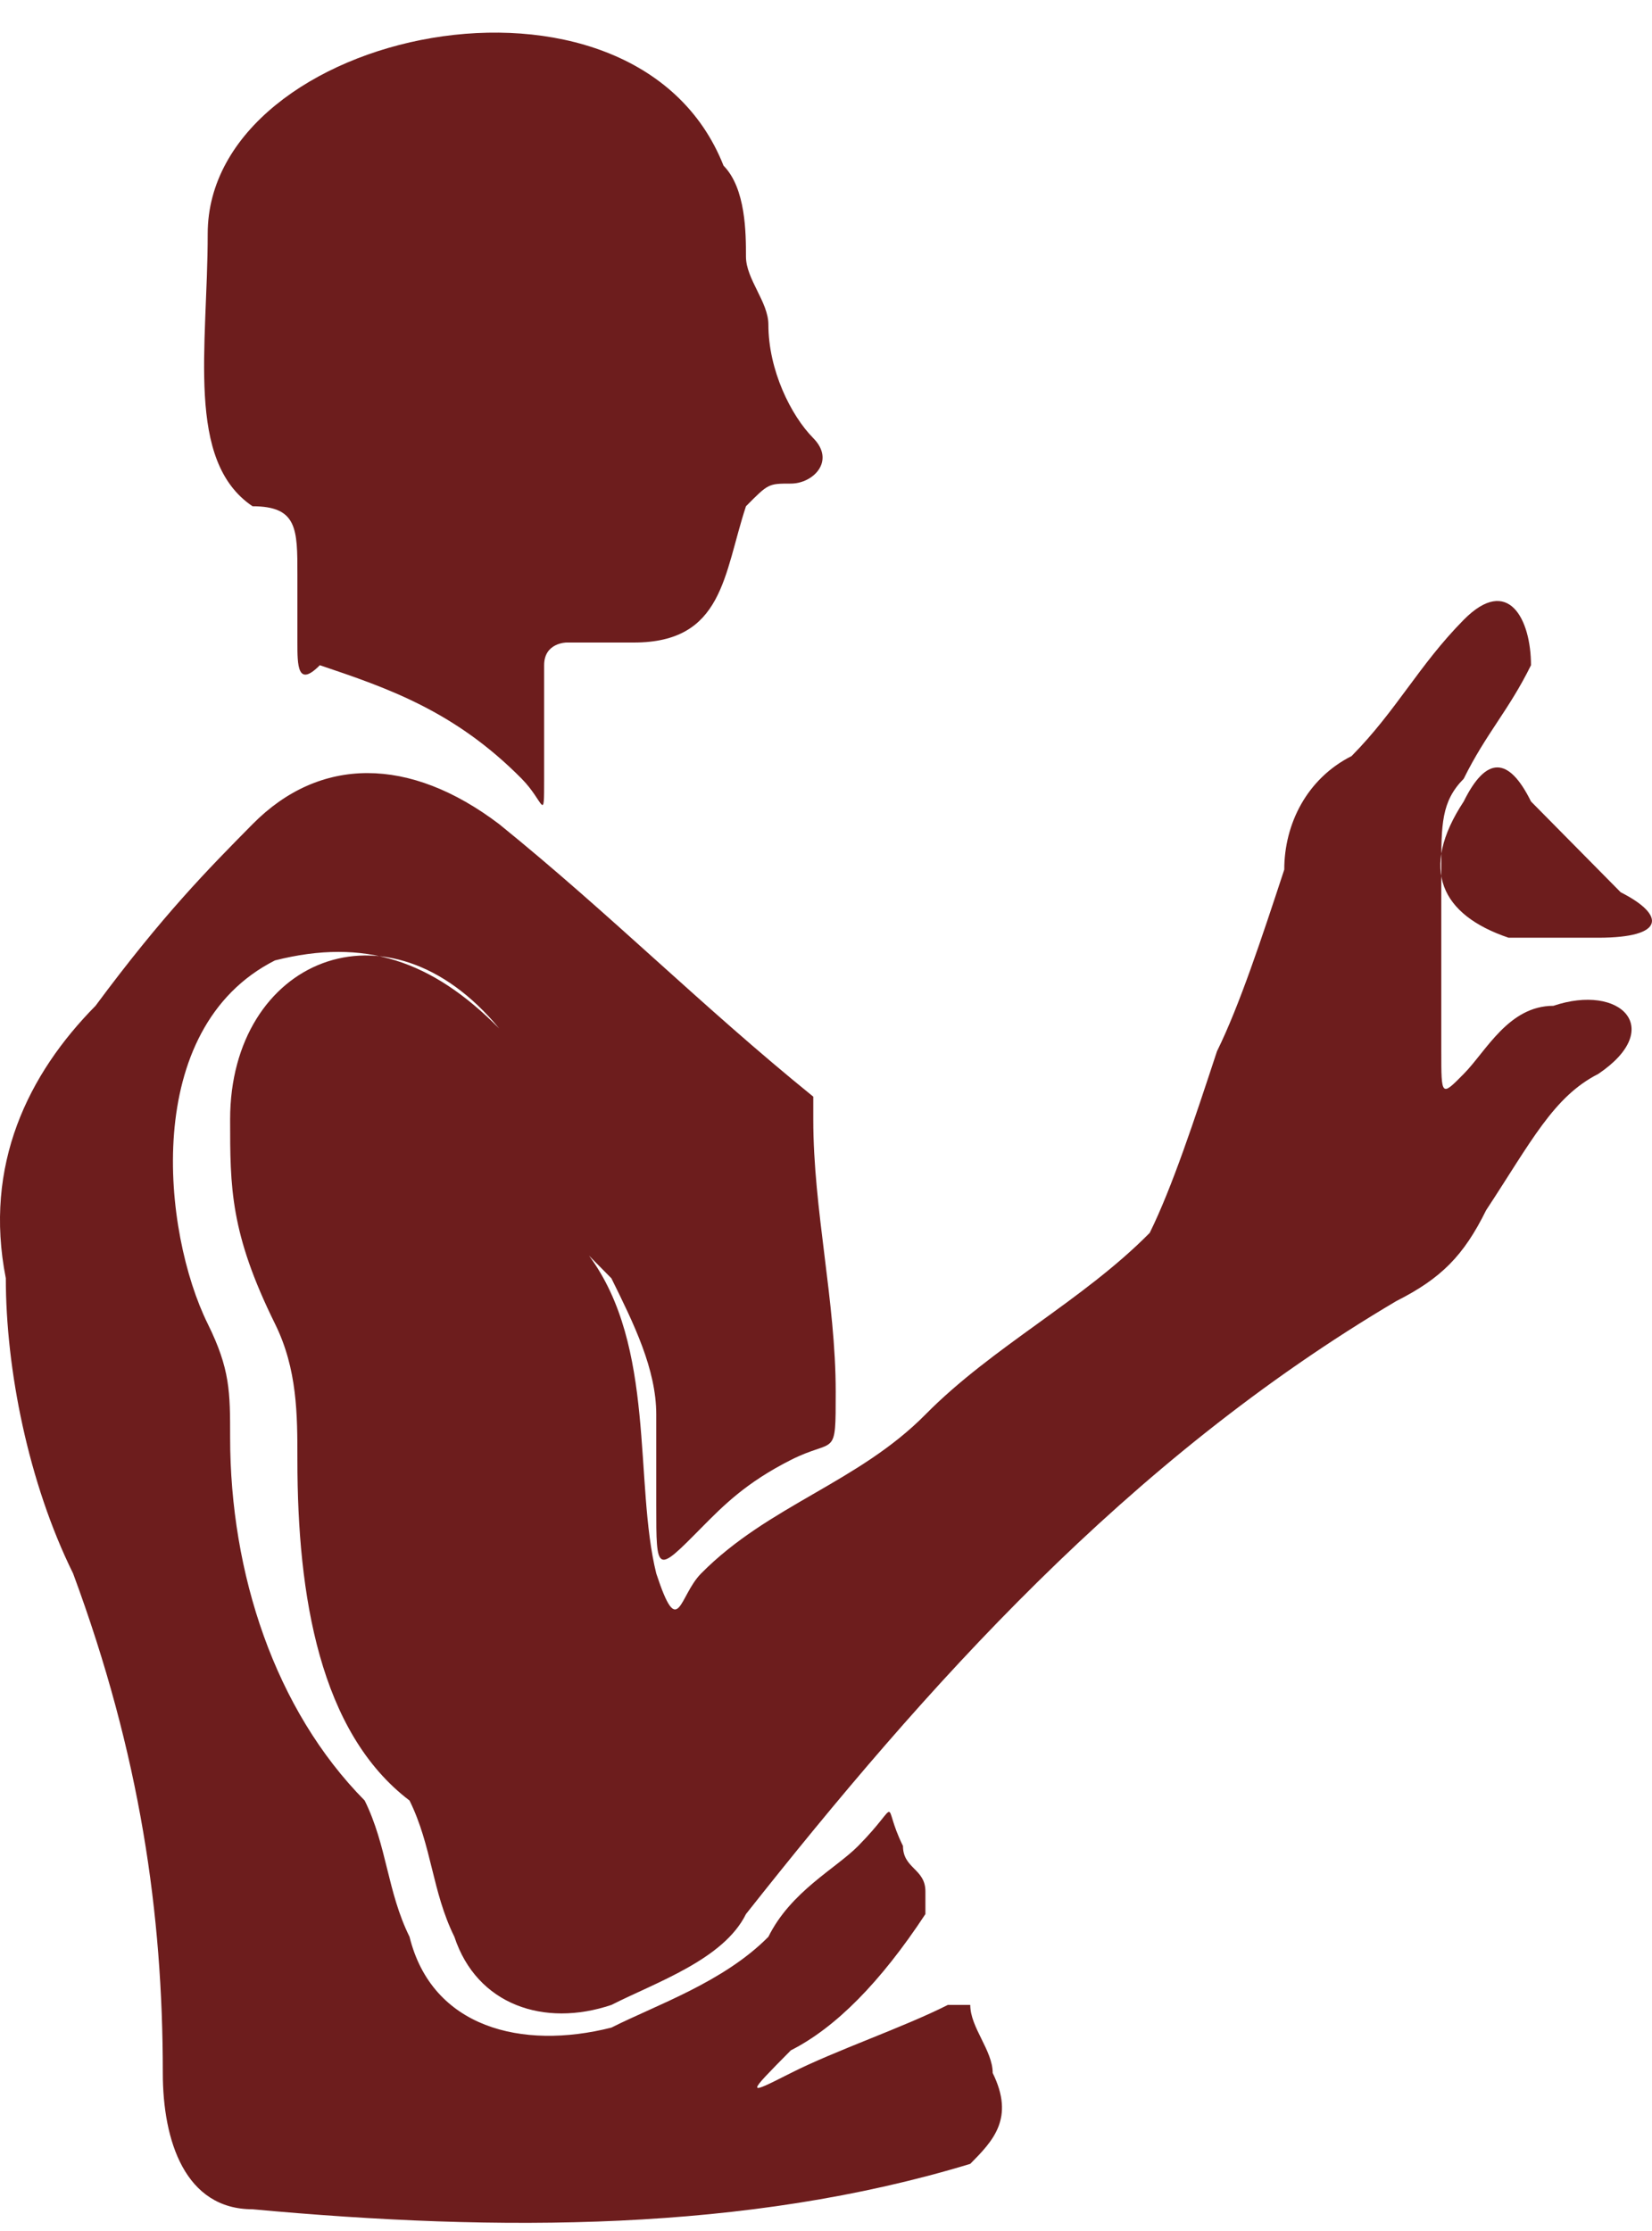 <svg width="40" height="54" viewBox="0 0 40 54" fill="none" xmlns="http://www.w3.org/2000/svg">
<path fill-rule="evenodd" clip-rule="evenodd" d="M7.201 15.552C7.201 15.002 7.201 14.453 7.201 13.903C7.201 12.804 7.201 12.254 6.115 12.254C4.485 11.155 5.029 8.407 5.029 5.659C5.029 0.713 15.347 -1.486 17.519 4.01C18.062 4.56 18.062 5.659 18.062 6.209C18.062 6.758 18.605 7.308 18.605 7.857C18.605 8.957 19.149 10.056 19.692 10.605C20.235 11.155 19.692 11.705 19.149 11.705C18.605 11.705 18.605 11.705 18.062 12.254C17.519 13.903 17.519 15.552 15.347 15.552C14.804 15.552 14.261 15.552 13.718 15.552C13.718 15.552 13.175 15.552 13.175 16.101C13.175 17.201 13.175 18.3 13.175 18.849C13.175 19.949 13.175 19.399 12.632 18.849C11.002 17.201 9.373 16.651 7.744 16.101C7.201 16.651 7.201 16.101 7.201 15.552ZM35.441 19.399C35.984 18.3 36.527 18.3 37.07 19.399C38.156 20.498 38.699 21.048 39.242 21.597C40.329 22.147 40.329 22.697 38.699 22.697C38.156 22.697 37.07 22.697 36.527 22.697C34.898 22.147 34.355 21.048 35.441 19.399ZM5.572 27.093C5.572 23.246 9.373 21.597 12.088 24.895C13.175 26.544 13.718 28.193 14.261 30.391C15.89 32.589 15.347 35.887 15.89 38.085C16.433 39.734 16.433 38.635 16.976 38.085C18.605 36.437 20.778 35.887 22.407 34.238C24.036 32.589 26.209 31.49 27.838 29.841C28.381 28.742 28.924 27.093 29.467 25.445C30.01 24.345 30.553 22.697 31.096 21.048C31.096 19.949 31.639 18.849 32.726 18.3C33.812 17.201 34.355 16.101 35.441 15.002C36.527 13.903 37.07 15.002 37.07 16.101C36.527 17.201 35.984 17.75 35.441 18.849C34.898 19.399 34.898 19.949 34.898 21.048C34.898 22.697 34.898 23.796 34.898 25.445C34.898 26.544 34.898 26.544 35.441 25.994C35.984 25.445 36.527 24.345 37.613 24.345C39.242 23.796 40.329 24.895 38.699 25.994C37.613 26.544 37.07 27.643 35.984 29.292C35.441 30.391 34.898 30.941 33.812 31.49C27.295 35.337 22.407 40.833 18.062 46.329C17.519 47.428 15.89 47.978 14.804 48.528C13.175 49.077 11.546 48.528 11.002 46.879C10.459 45.78 10.459 44.681 9.916 43.581C7.744 41.932 7.201 38.635 7.201 35.337C7.201 34.238 7.201 33.139 6.658 32.04C5.572 29.841 5.572 28.742 5.572 27.093ZM6.115 19.949C7.744 18.3 9.916 18.3 12.088 19.949C14.804 22.147 16.976 24.345 19.692 26.544C19.692 26.544 19.692 26.544 19.692 27.093C19.692 29.292 20.235 31.49 20.235 33.688C20.235 35.337 20.235 34.788 19.149 35.337C18.062 35.887 17.519 36.437 16.976 36.986C15.89 38.085 15.89 38.085 15.89 36.437C15.89 35.887 15.89 34.788 15.89 34.238C15.89 33.139 15.347 32.04 14.804 30.941L14.261 30.391C13.718 28.193 13.175 26.544 12.088 24.895C10.459 23.246 8.83 22.697 6.658 23.246C3.399 24.895 3.942 29.841 5.029 32.04C5.572 33.139 5.572 33.688 5.572 34.788C5.572 38.085 6.658 41.383 8.83 43.581C9.373 44.681 9.373 45.78 9.916 46.879C10.459 49.077 12.632 49.627 14.804 49.077C15.89 48.528 17.519 47.978 18.605 46.879C19.149 45.78 20.235 45.23 20.778 44.681C21.864 43.581 21.321 43.581 21.864 44.681C21.864 45.23 22.407 45.23 22.407 45.78V46.329C21.321 47.978 20.235 49.077 19.149 49.627C18.062 50.726 18.062 50.726 19.149 50.176C20.235 49.627 21.864 49.077 22.95 48.528H23.493C23.493 49.077 24.036 49.627 24.036 50.176C24.579 51.276 24.036 51.825 23.493 52.375C18.062 54.024 12.088 54.024 6.115 53.474C4.485 53.474 3.942 51.825 3.942 50.176C3.942 46.329 3.399 42.482 1.77 38.085C0.684 35.887 0.141 33.139 0.141 30.941C-0.402 28.193 0.684 25.994 2.313 24.345C3.942 22.147 5.029 21.048 6.115 19.949Z" fill="#6D1D1D"/>
</svg>
